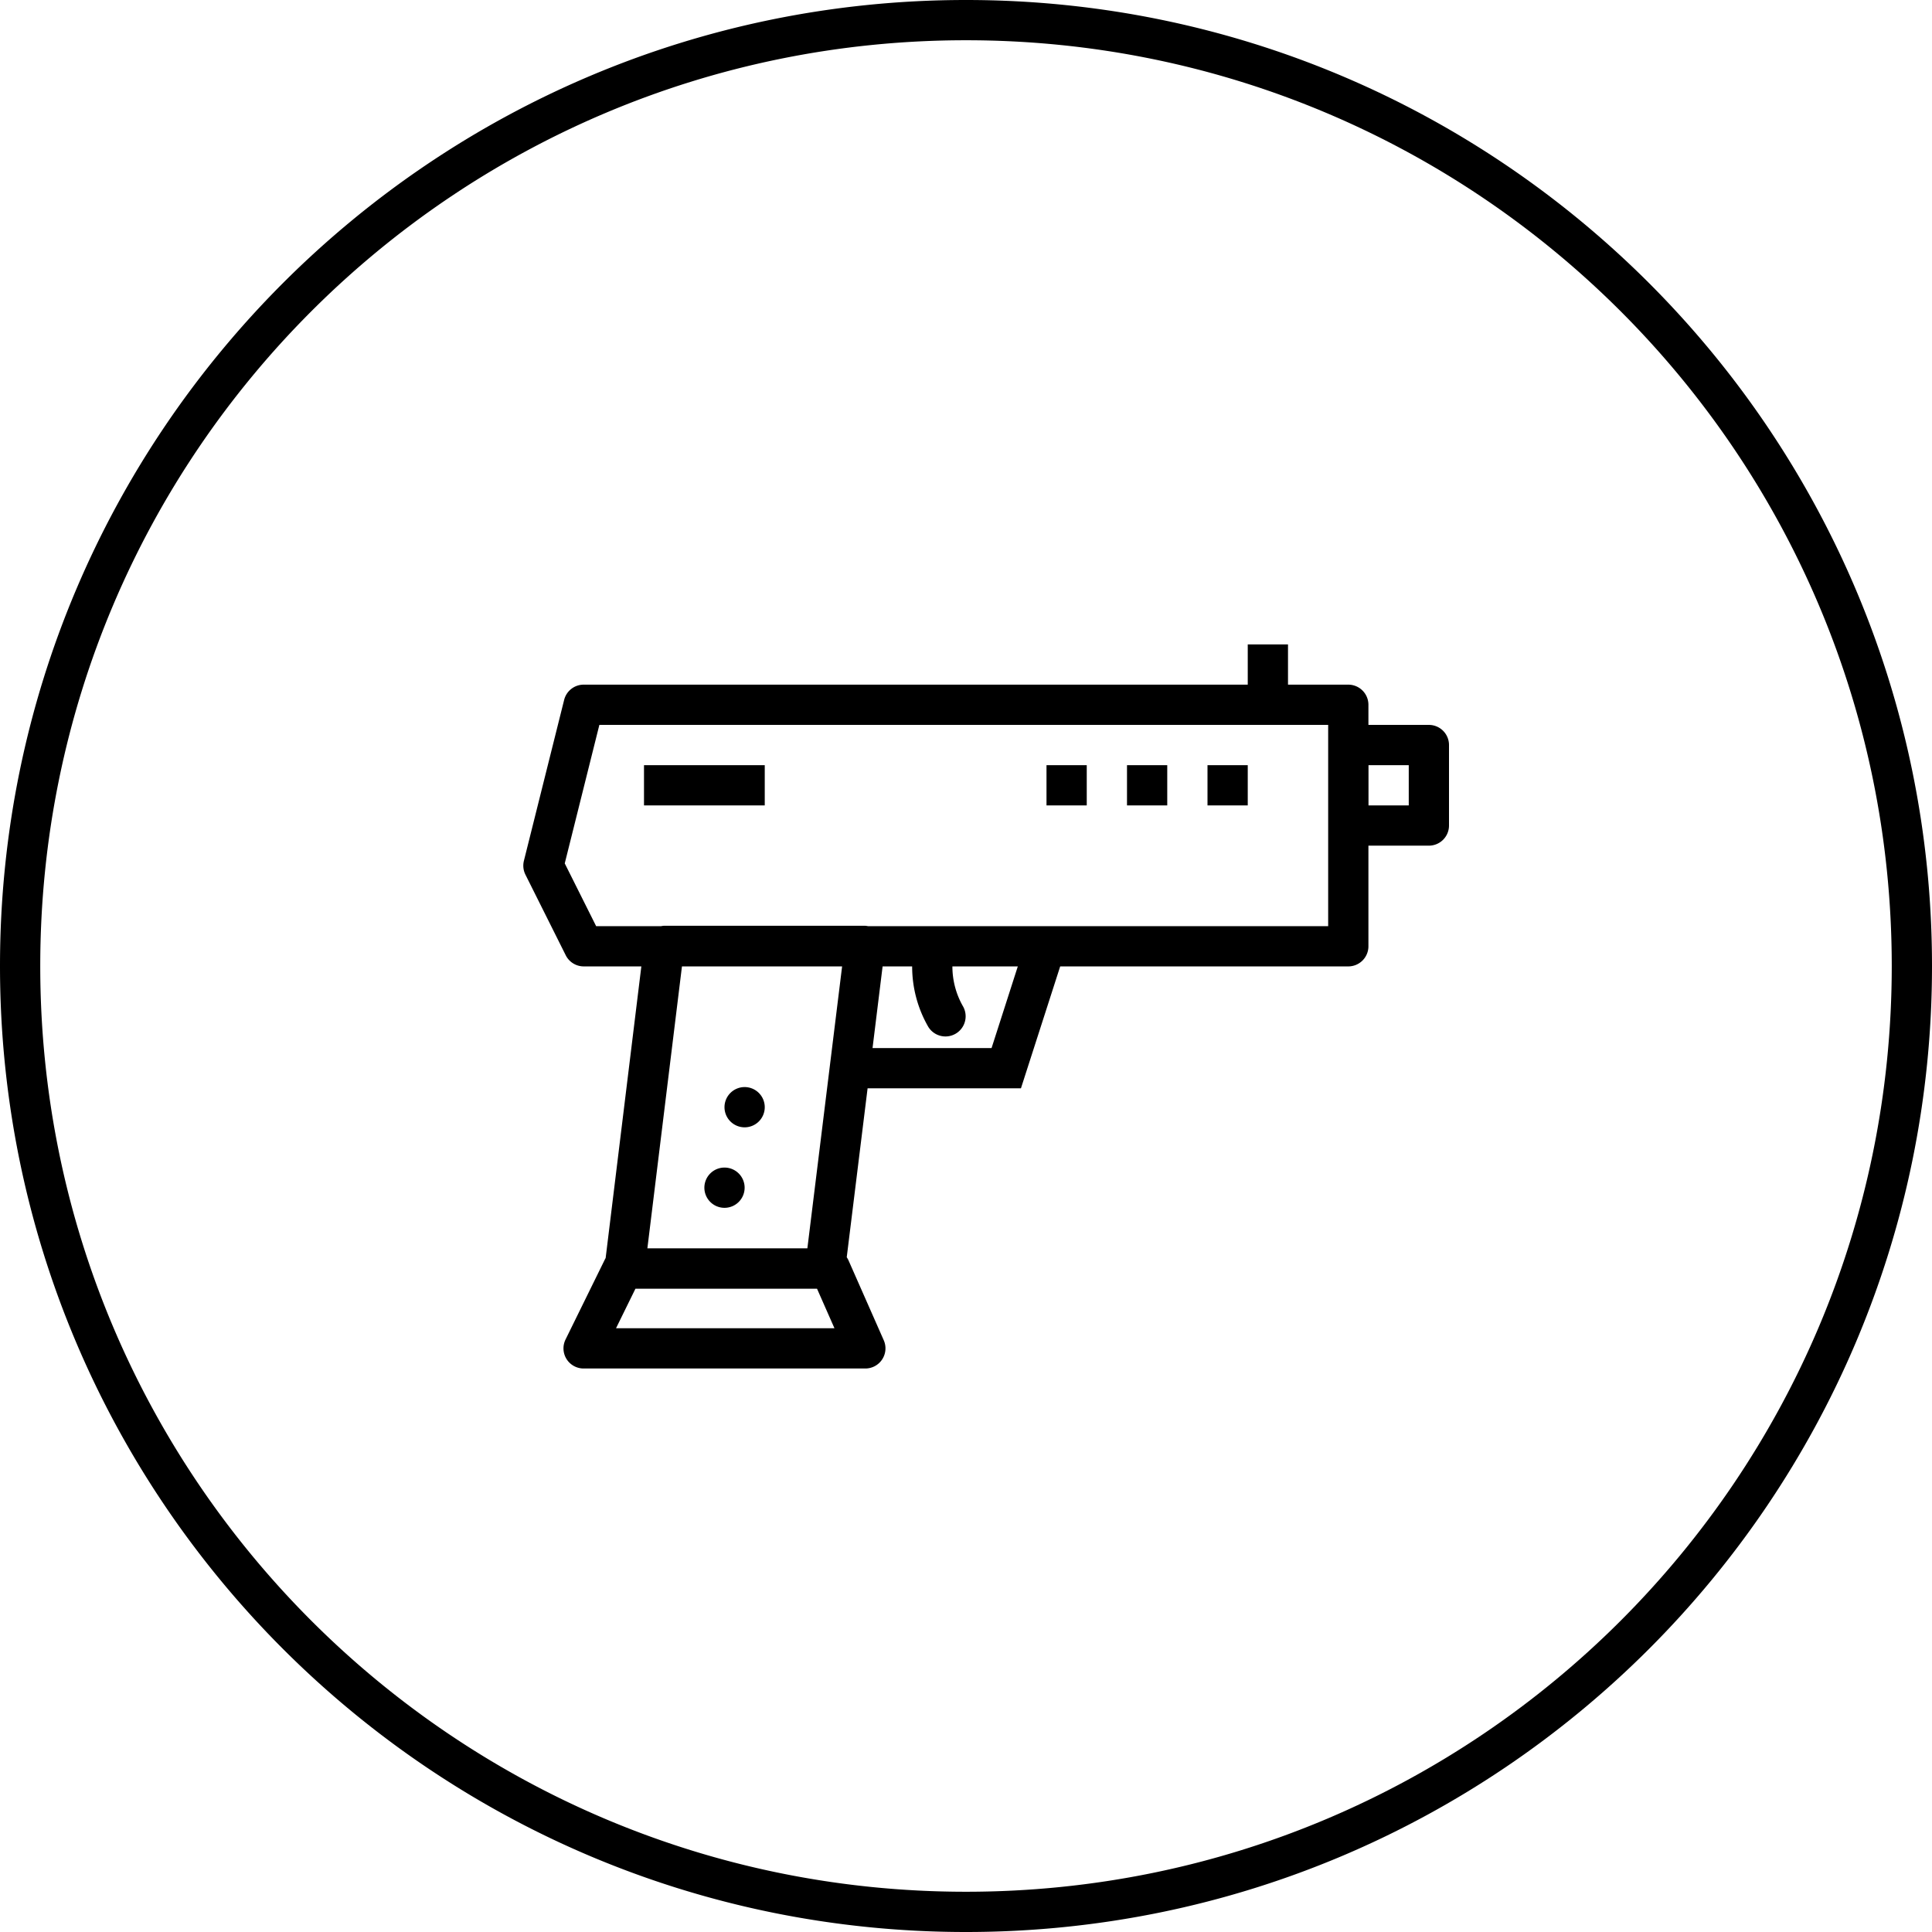 <svg xmlns="http://www.w3.org/2000/svg" width="48" height="48" viewBox="0 0 48 48"><path d="M 24 0 C 10.751 0 -1.1e-005 10.751 0 24 C 0 37.249 10.751 48 24 48 C 37.249 48 48 37.249 48 24 C 48 10.751 37.249 0 24 0 z M 24 1 C 36.708 1 47 11.291 47 24 C 47 36.709 36.708 47 24 47 C 11.292 47 1 36.709 1 24 C 1 11.291 11.292 1 24 1 z M 31 16.01 L 31 17.01 L 14.502 17.01 A 0.5 0.5 0 0 0 14.016 17.389 L 13.016 21.387 A 0.5 0.5 0 0 0 13.055 21.732 L 14.055 23.732 A 0.5 0.5 0 0 0 14.502 24.01 L 15.934 24.01 L 15.047 31.256 A 0.5 0.5 0 0 0 15.025 31.297 L 14.051 33.279 A 0.5 0.5 0 0 0 14.5 34 L 21.5 34 A 0.5 0.5 0 0 0 21.957 33.299 L 21.082 31.316 A 0.5 0.5 0 0 0 21.037 31.236 L 21.555 27.039 L 25.365 27.039 L 26.34 24.01 L 33.498 24.01 A 0.5 0.5 0 0 0 33.998 23.51 L 33.998 21.01 L 35.5 21.01 A 0.5 0.5 0 0 0 36 20.51 L 36 18.51 A 0.5 0.5 0 0 0 35.5 18.01 L 33.998 18.01 L 33.998 17.51 A 0.5 0.5 0 0 0 33.498 17.01 L 32 17.01 L 32 16.01 L 31 16.01 z M 14.891 18.01 L 32.998 18.01 L 32.998 23.01 L 21.564 23.01 A 0.5 0.5 0 0 0 21.486 23 L 16.5 23 A 0.5 0.5 0 0 0 16.426 23.01 L 14.811 23.01 L 14.031 21.451 L 14.891 18.01 z M 16 19.01 L 16 20.01 L 19 20.01 L 19 19.01 L 16 19.01 z M 26 19.01 L 26 20.01 L 27 20.01 L 27 19.01 L 26 19.01 z M 28 19.01 L 28 20.01 L 29 20.01 L 29 19.01 L 28 19.01 z M 30 19.01 L 30 20.01 L 31 20.01 L 31 19.01 L 30 19.01 z M 34 19.01 L 35 19.01 L 35 20.01 L 34 20.01 L 34 19.01 z M 16.943 24.01 L 20.922 24.01 L 20.059 31.014 L 16.084 31.014 L 16.943 24.01 z M 21.928 24.01 L 22.662 24.01 C 22.662 24.536 22.799 25.054 23.062 25.51 A 0.501 0.501 0 0 0 23.93 25.01 C 23.754 24.706 23.662 24.361 23.662 24.01 L 25.287 24.01 L 24.635 26.039 L 21.678 26.039 L 21.928 24.01 z M 18.5 27.008 A 0.5 0.5 0 0 0 18 27.508 A 0.5 0.5 0 0 0 18.5 28.008 A 0.5 0.5 0 0 0 19 27.508 A 0.5 0.5 0 0 0 18.5 27.008 z M 18 29.008 A 0.5 0.5 0 0 0 17.5 29.508 A 0.5 0.5 0 0 0 18 30.008 A 0.5 0.5 0 0 0 18.5 29.508 A 0.5 0.5 0 0 0 18 29.008 z M 15.787 32.018 L 20.299 32.018 L 20.732 33 L 15.305 33 L 15.787 32.018 z " color="#000" font-family="sans-serif" font-weight="400" overflow="visible" white-space="normal" style="line-height:normal;text-indent:0;text-align:start;text-decoration-line:none;text-decoration-style:solid;text-decoration-color:#000;text-transform:none;block-progression:tb;isolation:auto;mix-blend-mode:normal"/></svg>